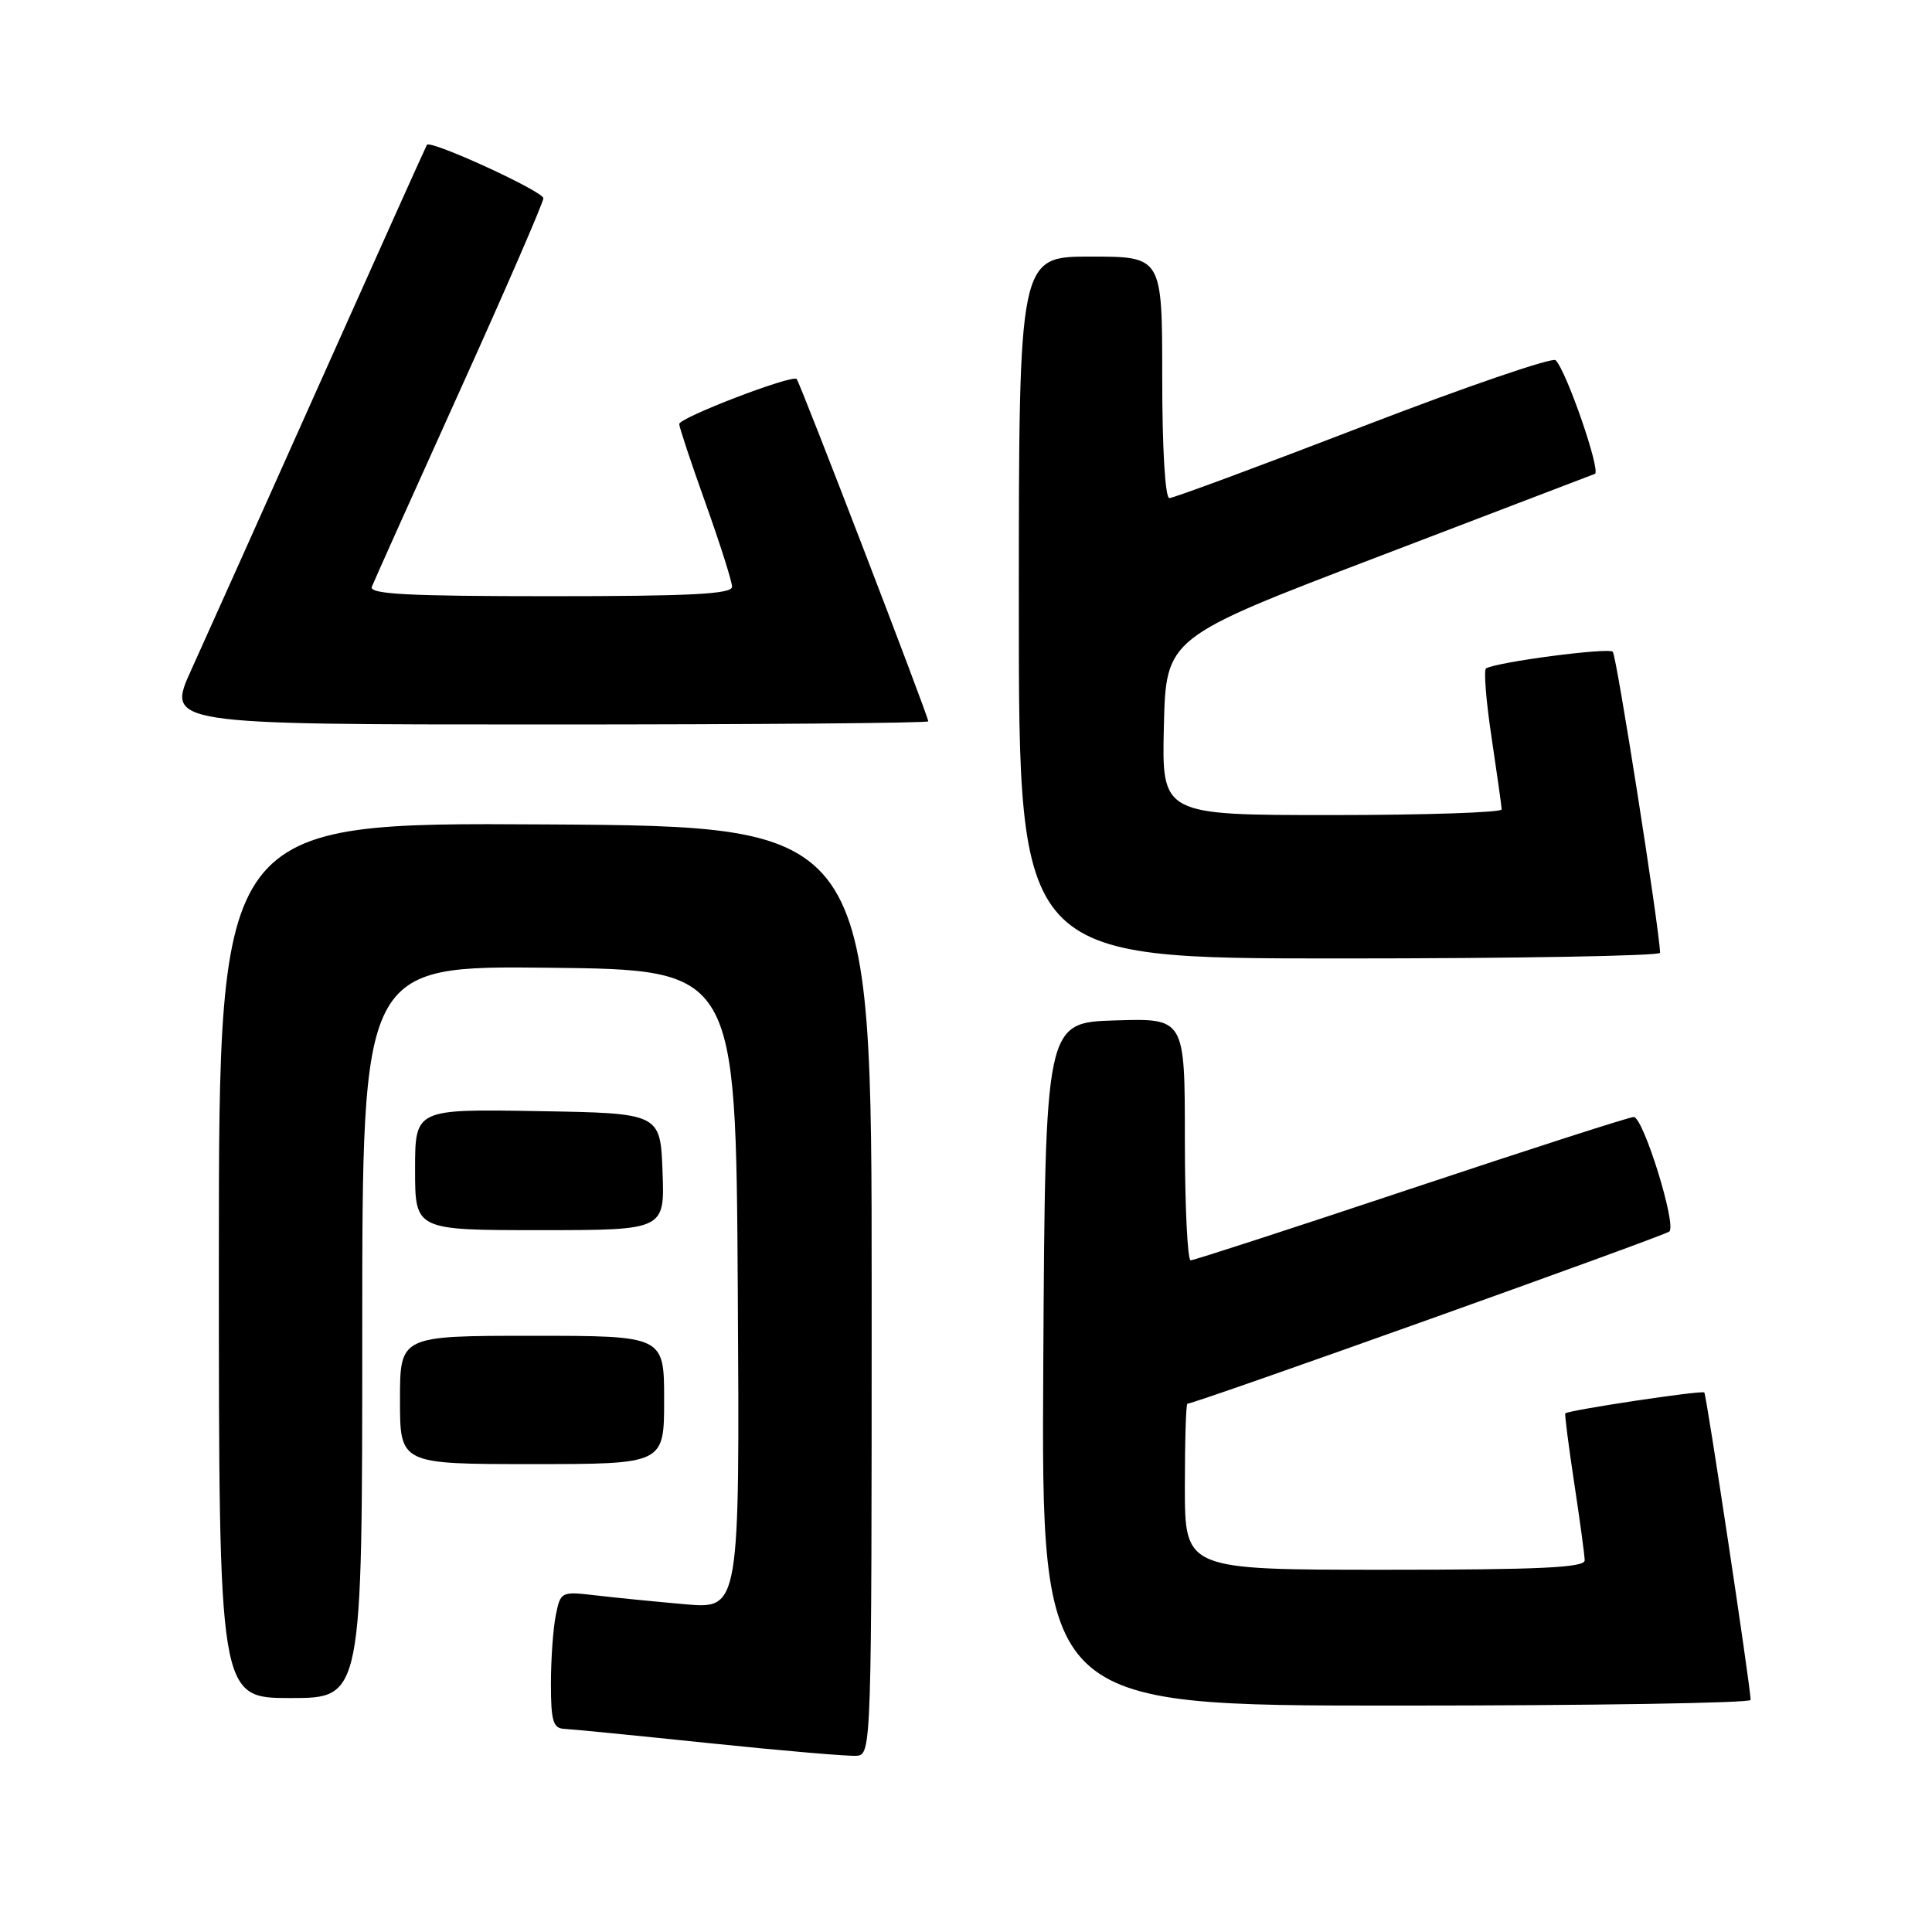 <?xml version="1.0" encoding="UTF-8" standalone="no"?>
<!DOCTYPE svg PUBLIC "-//W3C//DTD SVG 1.1//EN" "http://www.w3.org/Graphics/SVG/1.1/DTD/svg11.dtd" >
<svg xmlns="http://www.w3.org/2000/svg" xmlns:xlink="http://www.w3.org/1999/xlink" version="1.1" viewBox="0 0 256 256">
 <g >
 <path fill="currentColor"
d=" M 115.50 171.00 C 115.50 109.50 115.50 109.50 72.25 109.24 C 29.00 108.98 29.00 108.98 29.00 166.99 C 29.00 225.00 29.00 225.00 38.50 225.00 C 48.00 225.00 48.00 225.00 48.00 176.48 C 48.00 127.97 48.00 127.97 72.75 128.23 C 97.50 128.50 97.50 128.50 97.76 170.85 C 98.02 213.21 98.02 213.21 90.76 212.57 C 86.77 212.22 81.43 211.69 78.89 211.39 C 74.35 210.86 74.27 210.90 73.64 214.05 C 73.29 215.81 73.00 219.89 73.00 223.13 C 73.00 228.02 73.29 229.01 74.75 229.08 C 75.71 229.12 84.38 229.98 94.00 230.98 C 103.62 231.98 112.40 232.73 113.50 232.65 C 115.48 232.50 115.50 231.78 115.50 171.00 Z  M 231.97 225.25 C 231.90 223.14 226.11 184.78 225.83 184.51 C 225.50 184.19 207.78 186.86 207.41 187.28 C 207.31 187.40 207.84 191.55 208.59 196.50 C 209.34 201.45 209.97 206.06 209.98 206.75 C 210.00 207.72 204.04 208.00 183.50 208.00 C 157.00 208.00 157.00 208.00 157.00 197.00 C 157.00 190.95 157.15 186.00 157.34 186.00 C 158.35 186.00 220.61 163.75 221.20 163.18 C 222.17 162.24 217.74 148.02 216.48 148.01 C 215.92 148.00 202.65 152.28 187.00 157.50 C 171.35 162.72 158.19 167.00 157.77 167.00 C 157.35 167.00 157.00 159.78 157.00 150.96 C 157.00 134.92 157.00 134.92 147.75 135.21 C 138.50 135.50 138.50 135.50 138.24 180.75 C 137.98 226.00 137.98 226.00 184.99 226.00 C 210.85 226.00 231.99 225.66 231.97 225.25 Z  M 88.00 185.50 C 88.00 177.00 88.00 177.00 70.50 177.00 C 53.00 177.00 53.00 177.00 53.00 185.50 C 53.00 194.00 53.00 194.00 70.50 194.00 C 88.00 194.00 88.00 194.00 88.00 185.50 Z  M 87.79 155.25 C 87.50 147.50 87.50 147.50 71.25 147.23 C 55.00 146.95 55.00 146.95 55.00 154.98 C 55.00 163.00 55.00 163.00 71.54 163.00 C 88.08 163.00 88.08 163.00 87.79 155.25 Z  M 219.97 126.25 C 219.83 122.69 214.20 86.86 213.70 86.36 C 213.11 85.78 198.32 87.72 196.91 88.57 C 196.58 88.76 196.91 92.88 197.64 97.71 C 198.36 102.55 198.97 106.84 198.98 107.25 C 198.99 107.66 188.86 108.00 176.47 108.00 C 153.94 108.00 153.94 108.00 154.22 96.25 C 154.50 84.50 154.50 84.50 182.50 73.81 C 197.90 67.93 210.87 62.97 211.33 62.79 C 212.16 62.45 207.58 49.18 206.13 47.73 C 205.71 47.31 194.23 51.24 180.63 56.48 C 167.03 61.72 155.48 66.00 154.95 66.00 C 154.39 66.00 154.00 59.47 154.00 50.00 C 154.00 34.00 154.00 34.00 144.50 34.00 C 135.00 34.00 135.00 34.00 135.00 80.50 C 135.00 127.00 135.00 127.00 177.50 127.00 C 200.88 127.00 219.99 126.66 219.97 126.25 Z  M 123.00 95.58 C 123.00 94.88 106.00 50.66 105.56 50.22 C 104.95 49.61 90.00 55.34 90.00 56.19 C 90.00 56.59 91.57 61.32 93.50 66.71 C 95.42 72.09 97.00 77.06 97.00 77.75 C 97.00 78.72 91.51 79.00 72.89 79.00 C 54.01 79.00 48.89 78.73 49.27 77.75 C 49.54 77.06 54.76 65.42 60.88 51.88 C 67.00 38.35 72.00 26.82 72.00 26.27 C 72.00 25.36 57.05 18.50 56.57 19.19 C 56.45 19.36 50.12 33.45 42.50 50.50 C 34.88 67.55 27.16 84.76 25.35 88.75 C 22.05 96.00 22.05 96.00 72.53 96.00 C 100.29 96.00 123.00 95.81 123.00 95.58 Z "/>
</g>
</svg>